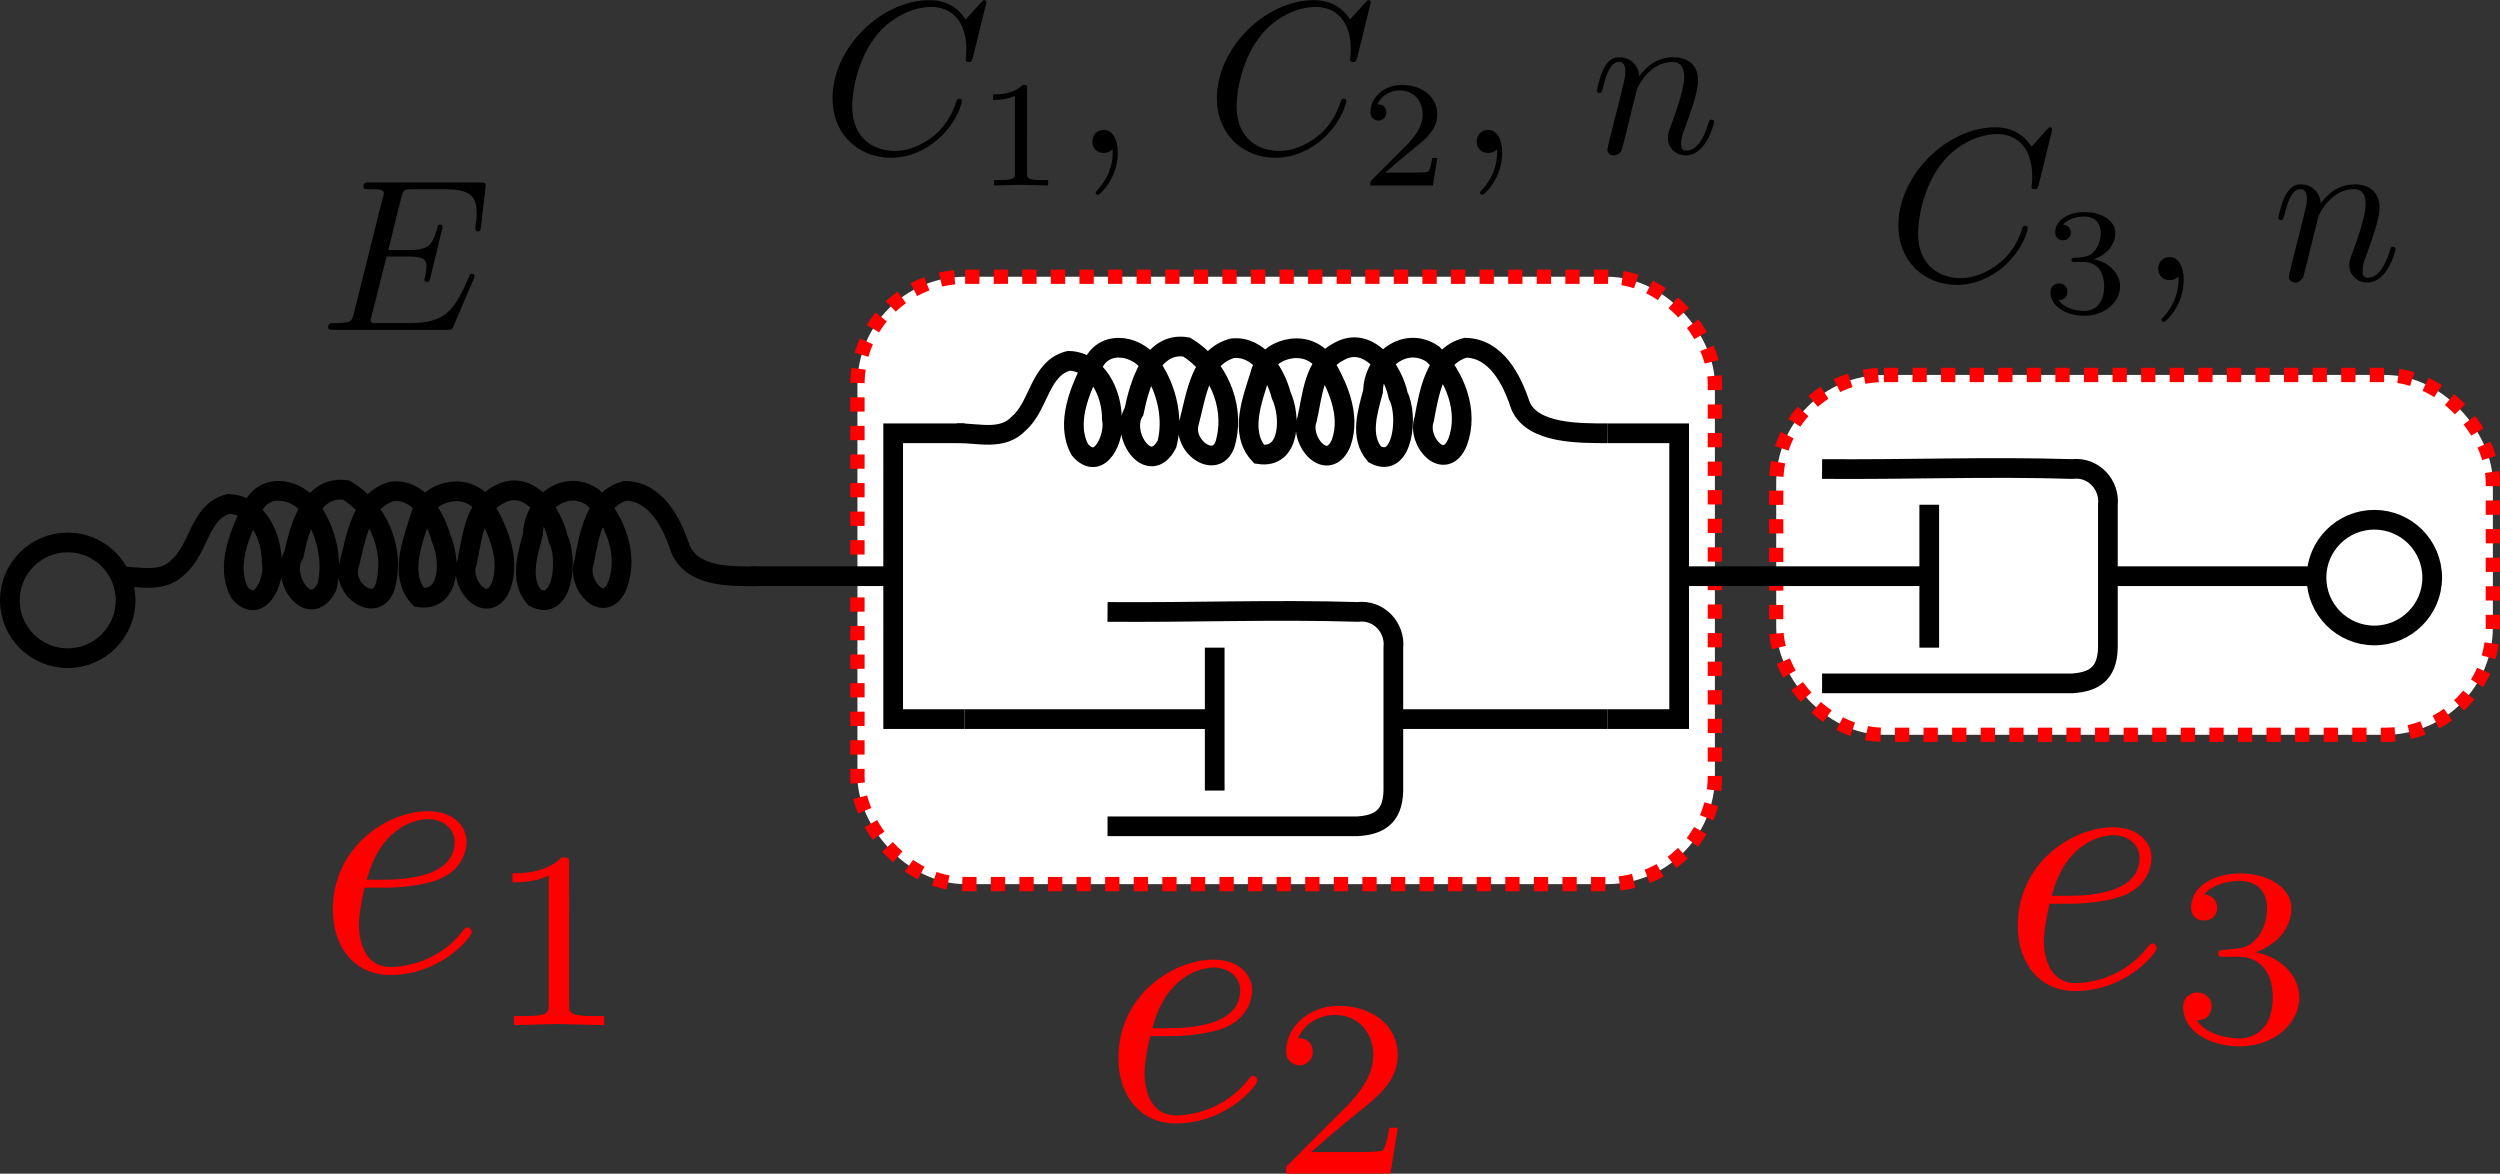 <?xml version="1.0" encoding="UTF-8" standalone="no"?>
<svg
   xmlns:ns0="http://www.iki.fi/pav/software/textext/"
   xmlns:dc="http://purl.org/dc/elements/1.1/"
   xmlns:cc="http://creativecommons.org/ns#"
   xmlns:rdf="http://www.w3.org/1999/02/22-rdf-syntax-ns#"
   xmlns:svg="http://www.w3.org/2000/svg"
   xmlns="http://www.w3.org/2000/svg"
   xmlns:xlink="http://www.w3.org/1999/xlink"
   xmlns:sodipodi="http://sodipodi.sourceforge.net/DTD/sodipodi-0.dtd"
   xmlns:inkscape="http://www.inkscape.org/namespaces/inkscape"
   version="1.0"
   height="164.256"
   width="349.877"
   id="svg2"
   inkscape:version="0.91 r"
   sodipodi:docname="nonlinear creep model.svg">
  <rect width="100%" height="100%" fill="#333333" stroke="none"/>
  <sodipodi:namedview
     pagecolor="#ffffff"
     bordercolor="#666666"
     borderopacity="1"
     objecttolerance="10"
     gridtolerance="10"
     guidetolerance="10"
     inkscape:pageopacity="0"
     inkscape:pageshadow="2"
     inkscape:window-width="1920"
     inkscape:window-height="1053"
     id="namedview38"
     showgrid="true"
     fit-margin-top="0"
     fit-margin-left="0"
     fit-margin-right="0"
     fit-margin-bottom="0"
     inkscape:zoom="1.5733333"
     inkscape:cx="57.042281"
     inkscape:cy="123.80244"
     inkscape:window-x="1280"
     inkscape:window-y="0"
     inkscape:window-maximized="1"
     inkscape:current-layer="svg2"
     inkscape:snap-bbox="false"
     inkscape:snap-bbox-edge-midpoints="true"
     inkscape:snap-global="false"
     inkscape:object-nodes="true"
     inkscape:snap-smooth-nodes="true">
    <inkscape:grid
       id="grid3389"
       type="xygrid"
       originx="5.9604645e-07"
       originy="-21.383" />
  </sodipodi:namedview>
  <defs
     id="defs6">
    <linearGradient
       id="linearGradient4081"
       inkscape:collect="always">
      <stop
         id="stop4083"
         offset="0"
         style="stop-color:#ff0000;stop-opacity:1;" />
      <stop
         id="stop4085"
         offset="1"
         style="stop-color:#ff0000;stop-opacity:0;" />
    </linearGradient>
    <linearGradient
       id="linearGradient4073"
       inkscape:collect="always">
      <stop
         id="stop4075"
         offset="0"
         style="stop-color:#ff0000;stop-opacity:1;" />
      <stop
         id="stop4077"
         offset="1"
         style="stop-color:#ff0000;stop-opacity:0;" />
    </linearGradient>
    <defs
       id="defs8" />
    <linearGradient
       gradientUnits="userSpaceOnUse"
       y2="176.053"
       x2="205.981"
       y1="176.053"
       x1="176.526"
       id="linearGradient4079"
       xlink:href="#linearGradient4073"
       inkscape:collect="always" />
    <radialGradient
       gradientUnits="userSpaceOnUse"
       gradientTransform="matrix(1,0,0,0.925,0,13.149)"
       r="14.156"
       fy="174.622"
       fx="82.631"
       cy="174.622"
       cx="82.631"
       id="radialGradient4087"
       xlink:href="#linearGradient4081"
       inkscape:collect="always" />
  </defs>
  <rect
     ry="15.07"
     y="52.476"
     x="248.581"
     height="50.36"
     width="100.297"
     id="rect4266-8"
     style="fill:#ffffff;stroke:#ff0000;stroke-width:2;stroke-miterlimit:4;stroke-dasharray:2, 2;stroke-dashoffset:0" />
  <rect
     ry="15.07"
     y="38.732"
     x="120"
     height="85"
     width="120"
     id="rect4266"
     style="fill:#ffffff;stroke:#ff0000;stroke-width:2;stroke-miterlimit:4;stroke-dasharray:2, 2;stroke-dashoffset:0" />
  <g
     transform="translate(78.922,-26.955)"
     id="g3064">
    <path
       sodipodi:nodetypes="cc"
       inkscape:connector-curvature="0"
       id="path12"
       style="fill:none;stroke:#000000;stroke-width:2.757"
       d="m 91.078,117.594 0,20" />
    <path
       sodipodi:nodetypes="cc"
       inkscape:connector-curvature="0"
       id="path14"
       style="fill:none;stroke:#000000;stroke-width:2.757"
       d="m 91.078,127.594 -35,0" />
    <path
       sodipodi:nodetypes="cc"
       inkscape:connector-curvature="0"
       id="path16"
       style="fill:none;stroke:#000000;stroke-width:2.757"
       d="m 116.078,127.594 30,0" />
    <path
       sodipodi:nodetypes="cccccc"
       inkscape:connector-curvature="0"
       id="path18"
       style="fill:none;stroke:#000000;stroke-width:2.757"
       d="m 76.078,112.594 c 11.781,0.1 23.23,-0.36 35,0 3,-0.36 5.3,2.25 5,5 0,5 0,15 0,20 -0.06,3.89 -2.27,4.82 -5,5 -10.825,-0.01 -24.175,0 -35,0" />
  </g>
  <path
     sodipodi:nodetypes="ccccccccccccccccccccccccccccc"
     d="m 225,60.639 c -3.81,-0.019 -10.581,0.137 -12.231,-3.933 -1.16,-3.556 -3.38,-7.962 -7.67,-8.042 -4.26,1.116 -5.09,6.268 -5.78,9.99 -1.11,3.162 2.94,7.554 4.69,3.176 1.58,-4.272 -0.37,-9.221 -3.48,-12.275 -3.92,-2.654 -8.33,1.021 -8.37,5.204 -0.74,2.822 -1.92,6.363 0.25,8.847 4.02,2.12 4.69,-5.59 3.28,-8.206 -0.75,-3.69 -4.25,-8.655 -8.47,-6.107 -3.35,1.776 -3.54,6.064 -4.28,9.332 -1.18,3.193 2.95,7.686 4.76,3.36 1.42,-3.996 -0.59,-8.266 -2.67,-11.629 -2.49,-2.994 -7.851,-1.582 -8.698,2.156 -1.06,3.424 -2.91,8.039 -0.106,11.059 4.414,0.685 4.434,-5.36 3.084,-8.246 -0.829,-3.122 -3.147,-6.944 -6.838,-6.587 -4.491,1.267 -5.046,6.576 -6.052,10.366 -1.08,3.571 4.356,7.105 5.21,2.341 1.132,-4.862 -1.315,-10.362 -5.582,-12.883 -4.857,-0.785 -6.576,5.309 -7.341,9.029 -2.006,3.145 2.149,9.303 4.614,4.55 0.92,-3.566 -0.02,-7.615 -2.047,-10.661 -1.677,-3.083 -6.597,-4.168 -8.306,-0.497 -1.803,3.462 -3.881,8.261 -1.832,11.961 2.771,3.208 4.989,-1.763 4.472,-4.319 0.041,-3.531 -2.049,-8.016 -6.029,-8.13 -4.096,1.035 -4.122,6.251 -6.954,8.729 -2.316,2.508 -5.718,1.36 -8.701,1.406"
     style="fill:none;stroke:#000000;stroke-width:2.757"
     id="path20"
     inkscape:connector-curvature="0" />
  <circle
     cx="332.291"
     cy="80.837"
     r="8.098"
     style="fill:none;stroke:#000000;stroke-width:2.757"
     id="circle22" />
  <circle
     cx="9.476"
     cy="84.015"
     r="8.098"
     style="fill:none;stroke:#000000;stroke-width:2.757"
     id="circle24" />
  <path
     sodipodi:nodetypes="cccc"
     d="m 225,60.639 10,0 0,40 -10,0"
     style="fill:none;stroke:#000000;stroke-width:2.757"
     id="path26"
     inkscape:connector-curvature="0" />
  <path
     sodipodi:nodetypes="cccc"
     d="m 135,60.639 -10,0 0,40 10,0"
     style="fill:none;stroke:#000000;stroke-width:2.757"
     id="path30"
     inkscape:connector-curvature="0" />
  <path
     sodipodi:nodetypes="cc"
     d="m 105,80.639 20,0"
     style="fill:none;stroke:#000000;stroke-width:2.757"
     id="path32"
     inkscape:connector-curvature="0" />
  <path
     d="m 105.903,80.657 c -3.81,-0.019 -9.06,0.146 -10.71,-3.924 -1.16,-3.556 -3.38,-7.962 -7.67,-8.042 -4.26,1.116 -5.09,6.268 -5.78,9.99 -1.11,3.162 2.94,7.554 4.69,3.176 1.58,-4.272 -0.37,-9.221 -3.48,-12.275 -3.92,-2.654 -8.33,1.021 -8.37,5.204 -0.74,2.822 -1.92,6.363 0.25,8.847 4.02,2.12 4.69,-5.59 3.28,-8.206 -0.75,-3.69 -4.25,-8.655 -8.47,-6.107 -3.35,1.776 -3.54,6.064 -4.28,9.332 -1.18,3.193 2.95,7.686 4.76,3.36 1.42,-3.996 -0.59,-8.266 -2.67,-11.629 -2.49,-2.994 -7.851,-1.582 -8.698,2.156 -1.06,3.424 -2.91,8.039 -0.106,11.059 4.414,0.685 4.434,-5.36 3.084,-8.246 -0.829,-3.122 -3.147,-6.944 -6.838,-6.587 -4.491,1.267 -5.046,6.576 -6.052,10.366 -1.08,3.571 4.356,7.105 5.21,2.341 1.132,-4.862 -1.315,-10.362 -5.582,-12.883 -4.857,-0.785 -6.576,5.309 -7.341,9.029 -2.006,3.145 2.149,9.303 4.614,4.55 0.92,-3.566 -0.02,-7.615 -2.047,-10.661 -1.677,-3.083 -6.597,-4.168 -8.306,-0.497 -1.803,3.462 -3.881,8.261 -1.832,11.961 2.771,3.208 4.989,-1.763 4.472,-4.319 0.041,-3.531 -2.049,-8.016 -6.029,-8.13 -4.096,1.035 -4.122,6.251 -6.954,8.729 -2.316,2.508 -5.718,1.36 -8.701,1.406"
     style="fill:none;stroke:#000000;stroke-width:2.757"
     id="path20-4"
     inkscape:connector-curvature="0" />
  <g
     style="fill:#ff0000"
     ns0:text="$e_1$"
     ns0:preamble=""
     transform="matrix(5.076,0,0,5.076,-1089.86,-548.175)"
     id="g3643">
    <defs
       id="defs3645">
      <g
         id="g3647">
        <symbol
           style="overflow:visible"
           overflow="visible"
           id="textext-e6ccf95c-0">
          <path
             inkscape:connector-curvature="0"
             style="stroke:none"
             d=""
             id="path3650" />
        </symbol>
        <symbol
           style="overflow:visible"
           overflow="visible"
           id="textext-e6ccf95c-1">
          <path
             inkscape:connector-curvature="0"
             style="stroke:none"
             d="m 1.859,-2.297 c 0.297,0 1.031,-0.031 1.531,-0.234 0.703,-0.297 0.75,-0.891 0.75,-1.031 0,-0.438 -0.375,-0.844 -1.062,-0.844 -1.109,0 -2.625,0.969 -2.625,2.719 0,1.016 0.594,1.797 1.578,1.797 1.422,0 2.25,-1.062 2.25,-1.172 0,-0.062 -0.047,-0.141 -0.109,-0.141 -0.062,0 -0.078,0.031 -0.141,0.109 -0.781,0.984 -1.875,0.984 -1.984,0.984 -0.781,0 -0.875,-0.844 -0.875,-1.156 0,-0.125 0.016,-0.422 0.156,-1.031 z m -0.469,-0.219 C 1.781,-4.031 2.812,-4.188 3.078,-4.188 c 0.453,0 0.734,0.297 0.734,0.625 0,1.047 -1.594,1.047 -2.016,1.047 z m 0,0"
             id="path3653" />
        </symbol>
        <symbol
           style="overflow:visible"
           overflow="visible"
           id="textext-e6ccf95c-2">
          <path
             inkscape:connector-curvature="0"
             style="stroke:none"
             d=""
             id="path3656" />
        </symbol>
        <symbol
           style="overflow:visible"
           overflow="visible"
           id="textext-e6ccf95c-3">
          <path
             inkscape:connector-curvature="0"
             style="stroke:none"
             d="m 2.328,-4.438 c 0,-0.188 0,-0.188 -0.203,-0.188 -0.453,0.438 -1.078,0.438 -1.359,0.438 l 0,0.25 c 0.156,0 0.625,0 1,-0.188 l 0,3.547 c 0,0.234 0,0.328 -0.688,0.328 l -0.266,0 0,0.25 c 0.125,0 0.984,-0.031 1.234,-0.031 0.219,0 1.094,0.031 1.25,0.031 l 0,-0.25 -0.266,0 c -0.703,0 -0.703,-0.094 -0.703,-0.328 z m 0,0"
             id="path3659" />
        </symbol>
      </g>
    </defs>
    <g
       style="fill:#ff0000"
       id="textext-e6ccf95c-4">
      <g
         style="fill:#ff0000;fill-opacity:1"
         id="g3662">
        <use
           style="fill:#ff0000"
           height="100%"
           width="100%"
           xlink:href="#textext-e6ccf95c-1"
           x="223.432"
           y="134.765"
           id="use3664" />
      </g>
      <g
         style="fill:#ff0000;fill-opacity:1"
         id="g3666">
        <use
           style="fill:#ff0000"
           height="100%"
           width="100%"
           xlink:href="#textext-e6ccf95c-3"
           x="228.071"
           y="136.259"
           id="use3668" />
      </g>
    </g>
  </g>
  <g
     style="fill:#ff0000"
     id="g3920"
     transform="matrix(5.076,0,0,5.076,-979.918,-527.401)"
     ns0:preamble=""
     ns0:text="$e_2$">
    <defs
       id="defs3922">
      <g
         id="g3924">
        <symbol
           style="overflow:visible"
           id="textext-5df342a5-0"
           overflow="visible">
          <path
             inkscape:connector-curvature="0"
             id="path3927"
             d=""
             style="stroke:none" />
        </symbol>
        <symbol
           style="overflow:visible"
           id="textext-5df342a5-1"
           overflow="visible">
          <path
             inkscape:connector-curvature="0"
             id="path3930"
             d="m 1.859,-2.297 c 0.297,0 1.031,-0.031 1.531,-0.234 0.703,-0.297 0.75,-0.891 0.75,-1.031 0,-0.438 -0.375,-0.844 -1.062,-0.844 -1.109,0 -2.625,0.969 -2.625,2.719 0,1.016 0.594,1.797 1.578,1.797 1.422,0 2.25,-1.062 2.25,-1.172 0,-0.062 -0.047,-0.141 -0.109,-0.141 -0.062,0 -0.078,0.031 -0.141,0.109 -0.781,0.984 -1.875,0.984 -1.984,0.984 -0.781,0 -0.875,-0.844 -0.875,-1.156 0,-0.125 0.016,-0.422 0.156,-1.031 z m -0.469,-0.219 C 1.781,-4.031 2.812,-4.188 3.078,-4.188 c 0.453,0 0.734,0.297 0.734,0.625 0,1.047 -1.594,1.047 -2.016,1.047 z m 0,0"
             style="stroke:none" />
        </symbol>
        <symbol
           style="overflow:visible"
           id="textext-5df342a5-2"
           overflow="visible">
          <path
             inkscape:connector-curvature="0"
             id="path3933"
             d=""
             style="stroke:none" />
        </symbol>
        <symbol
           style="overflow:visible"
           id="textext-5df342a5-3"
           overflow="visible">
          <path
             inkscape:connector-curvature="0"
             id="path3936"
             d="m 3.516,-1.266 -0.234,0 c -0.016,0.156 -0.094,0.562 -0.188,0.625 -0.047,0.047 -0.578,0.047 -0.688,0.047 l -1.281,0 c 0.734,-0.641 0.984,-0.844 1.391,-1.172 0.516,-0.406 1,-0.844 1,-1.5 0,-0.844 -0.734,-1.359 -1.625,-1.359 -0.859,0 -1.453,0.609 -1.453,1.25 0,0.344 0.297,0.391 0.375,0.391 0.156,0 0.359,-0.125 0.359,-0.375 0,-0.125 -0.047,-0.375 -0.406,-0.375 C 0.984,-4.219 1.453,-4.375 1.781,-4.375 c 0.703,0 1.062,0.547 1.062,1.109 0,0.609 -0.438,1.078 -0.656,1.328 L 0.516,-0.266 C 0.438,-0.203 0.438,-0.188 0.438,0 l 2.875,0 z m 0,0"
             style="stroke:none" />
        </symbol>
      </g>
    </defs>
    <g
       style="fill:#ff0000"
       id="textext-5df342a5-4">
      <g
         id="g3939"
         style="fill:#ff0000;fill-opacity:1">
        <use
           height="100%"
           width="100%"
           style="fill:#ff0000"
           id="use3941"
           y="134.765"
           x="223.432"
           xlink:href="#textext-5df342a5-1" />
      </g>
      <g
         id="g3943"
         style="fill:#ff0000;fill-opacity:1">
        <use
           height="100%"
           width="100%"
           style="fill:#ff0000"
           id="use3945"
           y="136.259"
           x="228.071"
           xlink:href="#textext-5df342a5-3" />
      </g>
    </g>
  </g>
  <g
     style="fill:#ff0000"
     ns0:text="$e_3$"
     ns0:preamble=""
     transform="matrix(5.076,0,0,5.076,-854.049,-545.926)"
     id="g4119">
    <defs
       id="defs4121">
      <g
         id="g4123">
        <symbol
           style="overflow:visible"
           overflow="visible"
           id="textext-2702c547-0">
          <path
             inkscape:connector-curvature="0"
             style="stroke:none"
             d=""
             id="path4126" />
        </symbol>
        <symbol
           style="overflow:visible"
           overflow="visible"
           id="textext-2702c547-1">
          <path
             inkscape:connector-curvature="0"
             style="stroke:none"
             d="m 1.859,-2.297 c 0.297,0 1.031,-0.031 1.531,-0.234 0.703,-0.297 0.75,-0.891 0.75,-1.031 0,-0.438 -0.375,-0.844 -1.062,-0.844 -1.109,0 -2.625,0.969 -2.625,2.719 0,1.016 0.594,1.797 1.578,1.797 1.422,0 2.25,-1.062 2.25,-1.172 0,-0.062 -0.047,-0.141 -0.109,-0.141 -0.062,0 -0.078,0.031 -0.141,0.109 -0.781,0.984 -1.875,0.984 -1.984,0.984 -0.781,0 -0.875,-0.844 -0.875,-1.156 0,-0.125 0.016,-0.422 0.156,-1.031 z m -0.469,-0.219 C 1.781,-4.031 2.812,-4.188 3.078,-4.188 c 0.453,0 0.734,0.297 0.734,0.625 0,1.047 -1.594,1.047 -2.016,1.047 z m 0,0"
             id="path4129" />
        </symbol>
        <symbol
           style="overflow:visible"
           overflow="visible"
           id="textext-2702c547-2">
          <path
             inkscape:connector-curvature="0"
             style="stroke:none"
             d=""
             id="path4132" />
        </symbol>
        <symbol
           style="overflow:visible"
           overflow="visible"
           id="textext-2702c547-3">
          <path
             inkscape:connector-curvature="0"
             style="stroke:none"
             d="m 1.906,-2.328 c 0.547,0 0.938,0.375 0.938,1.125 0,0.859 -0.516,1.125 -0.906,1.125 -0.281,0 -0.906,-0.078 -1.188,-0.5 0.328,0 0.406,-0.234 0.406,-0.391 0,-0.219 -0.172,-0.375 -0.391,-0.375 -0.188,0 -0.391,0.125 -0.391,0.406 0,0.656 0.719,1.078 1.562,1.078 0.969,0 1.641,-0.656 1.641,-1.344 0,-0.547 -0.438,-1.094 -1.203,-1.25 0.719,-0.266 0.984,-0.781 0.984,-1.219 0,-0.547 -0.625,-0.953 -1.406,-0.953 -0.766,0 -1.359,0.375 -1.359,0.938 0,0.234 0.156,0.359 0.359,0.359 0.219,0 0.359,-0.156 0.359,-0.344 0,-0.203 -0.141,-0.359 -0.359,-0.375 0.25,-0.297 0.719,-0.375 0.984,-0.375 0.312,0 0.75,0.156 0.75,0.75 0,0.297 -0.094,0.625 -0.281,0.828 -0.219,0.266 -0.422,0.281 -0.766,0.312 -0.172,0.016 -0.188,0.016 -0.219,0.016 -0.016,0 -0.078,0.016 -0.078,0.094 0,0.094 0.062,0.094 0.188,0.094 z m 0,0"
             id="path4135" />
        </symbol>
      </g>
    </defs>
    <g
       style="fill:#ff0000"
       id="textext-2702c547-4">
      <g
         style="fill:#ff0000;fill-opacity:1"
         id="g4138">
        <use
           height="100%"
           width="100%"
           style="fill:#ff0000"
           xlink:href="#textext-2702c547-1"
           x="223.432"
           y="134.765"
           id="use4140" />
      </g>
      <g
         style="fill:#ff0000;fill-opacity:1"
         id="g4142">
        <use
           height="100%"
           width="100%"
           style="fill:#ff0000"
           xlink:href="#textext-2702c547-3"
           x="228.071"
           y="136.259"
           id="use4144" />
      </g>
    </g>
  </g>
  <g
     transform="translate(178.922,-46.955)"
     id="g3064-1">
    <path
       sodipodi:nodetypes="cc"
       inkscape:connector-curvature="0"
       id="path12-3"
       style="fill:none;stroke:#000000;stroke-width:2.757"
       d="m 91.078,117.594 0,20" />
    <path
       sodipodi:nodetypes="cc"
       inkscape:connector-curvature="0"
       id="path14-2"
       style="fill:none;stroke:#000000;stroke-width:2.757"
       d="m 91.078,127.594 -35,0" />
    <path
       sodipodi:nodetypes="cc"
       inkscape:connector-curvature="0"
       id="path16-8"
       style="fill:none;stroke:#000000;stroke-width:2.757"
       d="m 116.078,127.594 30,0" />
    <path
       sodipodi:nodetypes="cccccc"
       inkscape:connector-curvature="0"
       id="path18-2"
       style="fill:none;stroke:#000000;stroke-width:2.757"
       d="m 76.078,112.594 c 11.781,0.1 23.23,-0.36 35,0 3,-0.36 5.3,2.25 5,5 0,5 0,15 0,20 -0.06,3.89 -2.27,4.82 -5,5 -10.825,-0.01 -24.175,0 -35,0" />
  </g>
  <g
     id="g5164"
     transform="matrix(3.043,0,0,3.043,-635.117,-363.922)"
     ns0:preamble=""
     ns0:text="$E$">
    <defs
       id="defs5166">
      <g
         id="g5168">
        <symbol
           id="textext-b7cc17bf-0"
           overflow="visible"
           style="overflow:visible">
          <path
             id="path5171"
             d=""
             style="stroke:none"
             inkscape:connector-curvature="0" />
        </symbol>
        <symbol
           id="textext-b7cc17bf-1"
           overflow="visible"
           style="overflow:visible">
          <path
             id="path5174"
             d="M 7.062,-2.328 C 7.078,-2.375 7.109,-2.438 7.109,-2.469 c 0,0 0,-0.109 -0.125,-0.109 -0.094,0 -0.109,0.062 -0.125,0.125 -0.656,1.469 -1.016,2.141 -2.719,2.141 l -1.453,0 c -0.141,0 -0.172,0 -0.219,0 -0.109,-0.016 -0.141,-0.031 -0.141,-0.109 0,-0.031 0,-0.047 0.047,-0.219 L 3.062,-3.375 l 0.984,0 c 0.844,0 0.844,0.219 0.844,0.469 0,0.062 0,0.188 -0.062,0.484 C 4.812,-2.375 4.797,-2.344 4.797,-2.312 c 0,0.047 0.031,0.109 0.125,0.109 C 5,-2.203 5.031,-2.25 5.078,-2.406 l 0.562,-2.328 c 0,-0.062 -0.047,-0.109 -0.125,-0.109 -0.078,0 -0.109,0.062 -0.125,0.172 -0.219,0.766 -0.391,1 -1.312,1 l -0.938,0 0.594,-2.406 C 3.828,-6.438 3.844,-6.469 4.281,-6.469 l 1.406,0 c 1.203,0 1.516,0.281 1.516,1.109 0,0.234 0,0.25 -0.047,0.531 0,0.047 -0.016,0.125 -0.016,0.172 0,0.047 0.031,0.125 0.125,0.125 0.109,0 0.125,-0.062 0.141,-0.25 L 7.609,-6.516 C 7.641,-6.781 7.594,-6.781 7.344,-6.781 l -5.047,0 c -0.188,0 -0.297,0 -0.297,0.203 0,0.109 0.094,0.109 0.281,0.109 0.375,0 0.656,0 0.656,0.172 0,0.047 0,0.062 -0.062,0.25 L 1.562,-0.781 c -0.094,0.391 -0.109,0.469 -0.906,0.469 -0.172,0 -0.281,0 -0.281,0.188 C 0.375,0 0.469,0 0.656,0 l 5.172,0 c 0.234,0 0.25,-0.016 0.312,-0.172 z m 0,0"
             style="stroke:none"
             inkscape:connector-curvature="0" />
        </symbol>
      </g>
    </defs>
    <g
       id="textext-b7cc17bf-2">
      <g
         id="g5177"
         style="fill:#000000;fill-opacity:1">
        <use
           id="use5179"
           y="134.765"
           x="223.432"
           xlink:href="#textext-b7cc17bf-1"
           width="100%"
           height="100%" />
      </g>
    </g>
  </g>
  <g
     ns0:text="$C_1$, $C_2$, $n$"
     ns0:preamble=""
     transform="matrix(3.043,0,0,3.043,-564.915,-388.676)"
     id="g5403">
    <defs
       id="defs5405">
      <g
         id="g5407">
        <symbol
           style="overflow:visible"
           overflow="visible"
           id="textext-d4685161-0">
          <path
             inkscape:connector-curvature="0"
             style="stroke:none"
             d=""
             id="path5410" />
        </symbol>
        <symbol
           style="overflow:visible"
           overflow="visible"
           id="textext-d4685161-1">
          <path
             inkscape:connector-curvature="0"
             style="stroke:none"
             d="m 7.578,-6.922 c 0,-0.031 -0.016,-0.109 -0.109,-0.109 -0.031,0 -0.047,0.016 -0.156,0.125 L 6.625,-6.141 C 6.531,-6.281 6.078,-7.031 4.969,-7.031 2.734,-7.031 0.5,-4.828 0.5,-2.516 0.5,-0.875 1.672,0.219 3.203,0.219 c 0.859,0 1.625,-0.391 2.156,-0.859 0.922,-0.812 1.094,-1.719 1.094,-1.75 C 6.453,-2.5 6.344,-2.5 6.328,-2.5 c -0.062,0 -0.109,0.031 -0.125,0.109 -0.094,0.281 -0.328,1 -1.016,1.578 -0.688,0.547 -1.312,0.719 -1.828,0.719 -0.891,0 -1.953,-0.516 -1.953,-2.062 0,-0.578 0.203,-2.188 1.203,-3.359 0.609,-0.703 1.547,-1.203 2.438,-1.203 1.016,0 1.609,0.766 1.609,1.922 0,0.406 -0.031,0.406 -0.031,0.516 0,0.094 0.109,0.094 0.141,0.094 0.125,0 0.125,-0.016 0.188,-0.203 z m 0,0"
             id="path5413" />
        </symbol>
        <symbol
           style="overflow:visible"
           overflow="visible"
           id="textext-d4685161-2">
          <path
             inkscape:connector-curvature="0"
             style="stroke:none"
             d="m 0.875,-0.594 c -0.031,0.156 -0.094,0.391 -0.094,0.438 0,0.172 0.141,0.266 0.297,0.266 0.125,0 0.297,-0.078 0.375,-0.281 0,-0.016 0.125,-0.484 0.188,-0.734 l 0.219,-0.891 C 1.906,-2.031 1.969,-2.25 2.031,-2.469 c 0.031,-0.172 0.109,-0.469 0.125,-0.5 0.141,-0.312 0.672,-1.219 1.625,-1.219 0.453,0 0.531,0.375 0.531,0.703 0,0.609 -0.484,1.891 -0.641,2.312 C 3.578,-0.938 3.562,-0.812 3.562,-0.703 c 0,0.469 0.359,0.812 0.828,0.812 0.938,0 1.297,-1.453 1.297,-1.531 0,-0.109 -0.078,-0.109 -0.109,-0.109 -0.109,0 -0.109,0.031 -0.156,0.188 -0.203,0.672 -0.531,1.234 -1.016,1.234 -0.172,0 -0.234,-0.094 -0.234,-0.328 0,-0.25 0.078,-0.484 0.172,-0.703 0.188,-0.531 0.609,-1.625 0.609,-2.203 0,-0.656 -0.422,-1.062 -1.141,-1.062 -0.906,0 -1.391,0.641 -1.562,0.875 -0.047,-0.562 -0.453,-0.875 -0.922,-0.875 -0.453,0 -0.641,0.391 -0.734,0.562 C 0.422,-3.5 0.297,-2.906 0.297,-2.875 c 0,0.109 0.094,0.109 0.109,0.109 0.109,0 0.109,-0.016 0.172,-0.234 0.172,-0.703 0.375,-1.188 0.734,-1.188 0.188,0 0.297,0.125 0.297,0.453 0,0.219 -0.031,0.328 -0.156,0.844 z m 0,0"
             id="path5416" />
        </symbol>
        <symbol
           style="overflow:visible"
           overflow="visible"
           id="textext-d4685161-3">
          <path
             inkscape:connector-curvature="0"
             style="stroke:none"
             d=""
             id="path5419" />
        </symbol>
        <symbol
           style="overflow:visible"
           overflow="visible"
           id="textext-d4685161-4">
          <path
             inkscape:connector-curvature="0"
             style="stroke:none"
             d="m 2.328,-4.438 c 0,-0.188 0,-0.188 -0.203,-0.188 -0.453,0.438 -1.078,0.438 -1.359,0.438 l 0,0.25 c 0.156,0 0.625,0 1,-0.188 l 0,3.547 c 0,0.234 0,0.328 -0.688,0.328 l -0.266,0 0,0.25 c 0.125,0 0.984,-0.031 1.234,-0.031 0.219,0 1.094,0.031 1.25,0.031 l 0,-0.25 -0.266,0 c -0.703,0 -0.703,-0.094 -0.703,-0.328 z m 0,0"
             id="path5422" />
        </symbol>
        <symbol
           style="overflow:visible"
           overflow="visible"
           id="textext-d4685161-5">
          <path
             inkscape:connector-curvature="0"
             style="stroke:none"
             d="m 3.516,-1.266 -0.234,0 c -0.016,0.156 -0.094,0.562 -0.188,0.625 -0.047,0.047 -0.578,0.047 -0.688,0.047 l -1.281,0 c 0.734,-0.641 0.984,-0.844 1.391,-1.172 0.516,-0.406 1,-0.844 1,-1.5 0,-0.844 -0.734,-1.359 -1.625,-1.359 -0.859,0 -1.453,0.609 -1.453,1.25 0,0.344 0.297,0.391 0.375,0.391 0.156,0 0.359,-0.125 0.359,-0.375 0,-0.125 -0.047,-0.375 -0.406,-0.375 C 0.984,-4.219 1.453,-4.375 1.781,-4.375 c 0.703,0 1.062,0.547 1.062,1.109 0,0.609 -0.438,1.078 -0.656,1.328 L 0.516,-0.266 C 0.438,-0.203 0.438,-0.188 0.438,0 l 2.875,0 z m 0,0"
             id="path5425" />
        </symbol>
        <symbol
           style="overflow:visible"
           overflow="visible"
           id="textext-d4685161-6">
          <path
             inkscape:connector-curvature="0"
             style="stroke:none"
             d=""
             id="path5428" />
        </symbol>
        <symbol
           style="overflow:visible"
           overflow="visible"
           id="textext-d4685161-7">
          <path
             inkscape:connector-curvature="0"
             style="stroke:none"
             d="m 2.031,-0.016 c 0,-0.625 -0.25,-1.047 -0.641,-1.047 -0.359,0 -0.531,0.281 -0.531,0.531 0,0.266 0.172,0.531 0.531,0.531 0.156,0 0.281,-0.062 0.375,-0.141 L 1.781,-0.156 c 0.016,0 0.016,0 0.016,0.141 0,0.641 -0.266,1.25 -0.703,1.719 -0.062,0.062 -0.078,0.078 -0.078,0.109 0,0.078 0.047,0.109 0.094,0.109 0.125,0 0.922,-0.781 0.922,-1.938 z m 0,0"
             id="path5431" />
        </symbol>
      </g>
    </defs>
    <g
       id="textext-d4685161-8">
      <g
         style="fill:#000000;fill-opacity:1"
         id="g5434">
        <use
           height="100%"
           width="100%"
           xlink:href="#textext-d4685161-1"
           x="223.432"
           y="134.765"
           id="use5436" />
      </g>
      <g
         style="fill:#000000;fill-opacity:1"
         id="g5438">
        <use
           height="100%"
           width="100%"
           xlink:href="#textext-d4685161-4"
           x="230.553"
           y="136.259"
           id="use5440" />
      </g>
      <g
         style="fill:#000000;fill-opacity:1"
         id="g5442">
        <use
           height="100%"
           width="100%"
           xlink:href="#textext-d4685161-7"
           x="235.022"
           y="134.765"
           id="use5444" />
      </g>
      <g
         style="fill:#000000;fill-opacity:1"
         id="g5446">
        <use
           height="100%"
           width="100%"
           xlink:href="#textext-d4685161-1"
           x="241.11"
           y="134.765"
           id="use5448" />
      </g>
      <g
         style="fill:#000000;fill-opacity:1"
         id="g5450">
        <use
           height="100%"
           width="100%"
           xlink:href="#textext-d4685161-5"
           x="248.231"
           y="136.259"
           id="use5452" />
      </g>
      <g
         style="fill:#000000;fill-opacity:1"
         id="g5454">
        <use
           height="100%"
           width="100%"
           xlink:href="#textext-d4685161-7"
           x="252.7"
           y="134.765"
           id="use5456" />
      </g>
      <g
         style="fill:#000000;fill-opacity:1"
         id="g5458">
        <use
           height="100%"
           width="100%"
           xlink:href="#textext-d4685161-2"
           x="258.788"
           y="134.765"
           id="use5460" />
      </g>
    </g>
  </g>
  <g
     id="g4492"
     transform="matrix(3.043,0,0,3.043,-415.748,-370.881)"
     ns0:preamble=""
     ns0:text="$C_3$, $n$">
    <defs
       id="defs4494">
      <g
         id="g4496">
        <symbol
           id="textext-bdc7e1ee-0"
           overflow="visible"
           style="overflow:visible">
          <path
             id="path4499"
             d=""
             style="stroke:none"
             inkscape:connector-curvature="0" />
        </symbol>
        <symbol
           id="textext-bdc7e1ee-1"
           overflow="visible"
           style="overflow:visible">
          <path
             id="path4502"
             d="m 7.578,-6.922 c 0,-0.031 -0.016,-0.109 -0.109,-0.109 -0.031,0 -0.047,0.016 -0.156,0.125 L 6.625,-6.141 C 6.531,-6.281 6.078,-7.031 4.969,-7.031 2.734,-7.031 0.5,-4.828 0.5,-2.516 0.5,-0.875 1.672,0.219 3.203,0.219 c 0.859,0 1.625,-0.391 2.156,-0.859 0.922,-0.812 1.094,-1.719 1.094,-1.75 C 6.453,-2.5 6.344,-2.5 6.328,-2.5 c -0.062,0 -0.109,0.031 -0.125,0.109 -0.094,0.281 -0.328,1 -1.016,1.578 -0.688,0.547 -1.312,0.719 -1.828,0.719 -0.891,0 -1.953,-0.516 -1.953,-2.062 0,-0.578 0.203,-2.188 1.203,-3.359 0.609,-0.703 1.547,-1.203 2.438,-1.203 1.016,0 1.609,0.766 1.609,1.922 0,0.406 -0.031,0.406 -0.031,0.516 0,0.094 0.109,0.094 0.141,0.094 0.125,0 0.125,-0.016 0.188,-0.203 z m 0,0"
             style="stroke:none"
             inkscape:connector-curvature="0" />
        </symbol>
        <symbol
           id="textext-bdc7e1ee-2"
           overflow="visible"
           style="overflow:visible">
          <path
             id="path4505"
             d="m 0.875,-0.594 c -0.031,0.156 -0.094,0.391 -0.094,0.438 0,0.172 0.141,0.266 0.297,0.266 0.125,0 0.297,-0.078 0.375,-0.281 0,-0.016 0.125,-0.484 0.188,-0.734 l 0.219,-0.891 C 1.906,-2.031 1.969,-2.25 2.031,-2.469 c 0.031,-0.172 0.109,-0.469 0.125,-0.5 0.141,-0.312 0.672,-1.219 1.625,-1.219 0.453,0 0.531,0.375 0.531,0.703 0,0.609 -0.484,1.891 -0.641,2.312 C 3.578,-0.938 3.562,-0.812 3.562,-0.703 c 0,0.469 0.359,0.812 0.828,0.812 0.938,0 1.297,-1.453 1.297,-1.531 0,-0.109 -0.078,-0.109 -0.109,-0.109 -0.109,0 -0.109,0.031 -0.156,0.188 -0.203,0.672 -0.531,1.234 -1.016,1.234 -0.172,0 -0.234,-0.094 -0.234,-0.328 0,-0.25 0.078,-0.484 0.172,-0.703 0.188,-0.531 0.609,-1.625 0.609,-2.203 0,-0.656 -0.422,-1.062 -1.141,-1.062 -0.906,0 -1.391,0.641 -1.562,0.875 -0.047,-0.562 -0.453,-0.875 -0.922,-0.875 -0.453,0 -0.641,0.391 -0.734,0.562 C 0.422,-3.5 0.297,-2.906 0.297,-2.875 c 0,0.109 0.094,0.109 0.109,0.109 0.109,0 0.109,-0.016 0.172,-0.234 0.172,-0.703 0.375,-1.188 0.734,-1.188 0.188,0 0.297,0.125 0.297,0.453 0,0.219 -0.031,0.328 -0.156,0.844 z m 0,0"
             style="stroke:none"
             inkscape:connector-curvature="0" />
        </symbol>
        <symbol
           id="textext-bdc7e1ee-3"
           overflow="visible"
           style="overflow:visible">
          <path
             id="path4508"
             d=""
             style="stroke:none"
             inkscape:connector-curvature="0" />
        </symbol>
        <symbol
           id="textext-bdc7e1ee-4"
           overflow="visible"
           style="overflow:visible">
          <path
             id="path4511"
             d="m 1.906,-2.328 c 0.547,0 0.938,0.375 0.938,1.125 0,0.859 -0.516,1.125 -0.906,1.125 -0.281,0 -0.906,-0.078 -1.188,-0.5 0.328,0 0.406,-0.234 0.406,-0.391 0,-0.219 -0.172,-0.375 -0.391,-0.375 -0.188,0 -0.391,0.125 -0.391,0.406 0,0.656 0.719,1.078 1.562,1.078 0.969,0 1.641,-0.656 1.641,-1.344 0,-0.547 -0.438,-1.094 -1.203,-1.25 0.719,-0.266 0.984,-0.781 0.984,-1.219 0,-0.547 -0.625,-0.953 -1.406,-0.953 -0.766,0 -1.359,0.375 -1.359,0.938 0,0.234 0.156,0.359 0.359,0.359 0.219,0 0.359,-0.156 0.359,-0.344 0,-0.203 -0.141,-0.359 -0.359,-0.375 0.25,-0.297 0.719,-0.375 0.984,-0.375 0.312,0 0.75,0.156 0.75,0.75 0,0.297 -0.094,0.625 -0.281,0.828 -0.219,0.266 -0.422,0.281 -0.766,0.312 -0.172,0.016 -0.188,0.016 -0.219,0.016 -0.016,0 -0.078,0.016 -0.078,0.094 0,0.094 0.062,0.094 0.188,0.094 z m 0,0"
             style="stroke:none"
             inkscape:connector-curvature="0" />
        </symbol>
        <symbol
           id="textext-bdc7e1ee-5"
           overflow="visible"
           style="overflow:visible">
          <path
             id="path4514"
             d=""
             style="stroke:none"
             inkscape:connector-curvature="0" />
        </symbol>
        <symbol
           id="textext-bdc7e1ee-6"
           overflow="visible"
           style="overflow:visible">
          <path
             id="path4517"
             d="m 2.031,-0.016 c 0,-0.625 -0.25,-1.047 -0.641,-1.047 -0.359,0 -0.531,0.281 -0.531,0.531 0,0.266 0.172,0.531 0.531,0.531 0.156,0 0.281,-0.062 0.375,-0.141 L 1.781,-0.156 c 0.016,0 0.016,0 0.016,0.141 0,0.641 -0.266,1.25 -0.703,1.719 -0.062,0.062 -0.078,0.078 -0.078,0.109 0,0.078 0.047,0.109 0.094,0.109 0.125,0 0.922,-0.781 0.922,-1.938 z m 0,0"
             style="stroke:none"
             inkscape:connector-curvature="0" />
        </symbol>
      </g>
    </defs>
    <g
       id="textext-bdc7e1ee-7">
      <g
         id="g4520"
         style="fill:#000000;fill-opacity:1">
        <use
           id="use4522"
           y="134.765"
           x="223.432"
           xlink:href="#textext-bdc7e1ee-1"
           width="100%"
           height="100%" />
      </g>
      <g
         id="g4524"
         style="fill:#000000;fill-opacity:1">
        <use
           id="use4526"
           y="136.259"
           x="230.553"
           xlink:href="#textext-bdc7e1ee-4"
           width="100%"
           height="100%" />
      </g>
      <g
         id="g4528"
         style="fill:#000000;fill-opacity:1">
        <use
           id="use4530"
           y="134.765"
           x="235.022"
           xlink:href="#textext-bdc7e1ee-6"
           width="100%"
           height="100%" />
      </g>
      <g
         id="g4532"
         style="fill:#000000;fill-opacity:1">
        <use
           id="use4534"
           y="134.765"
           x="241.11"
           xlink:href="#textext-bdc7e1ee-2"
           width="100%"
           height="100%" />
      </g>
    </g>
  </g>
</svg>

